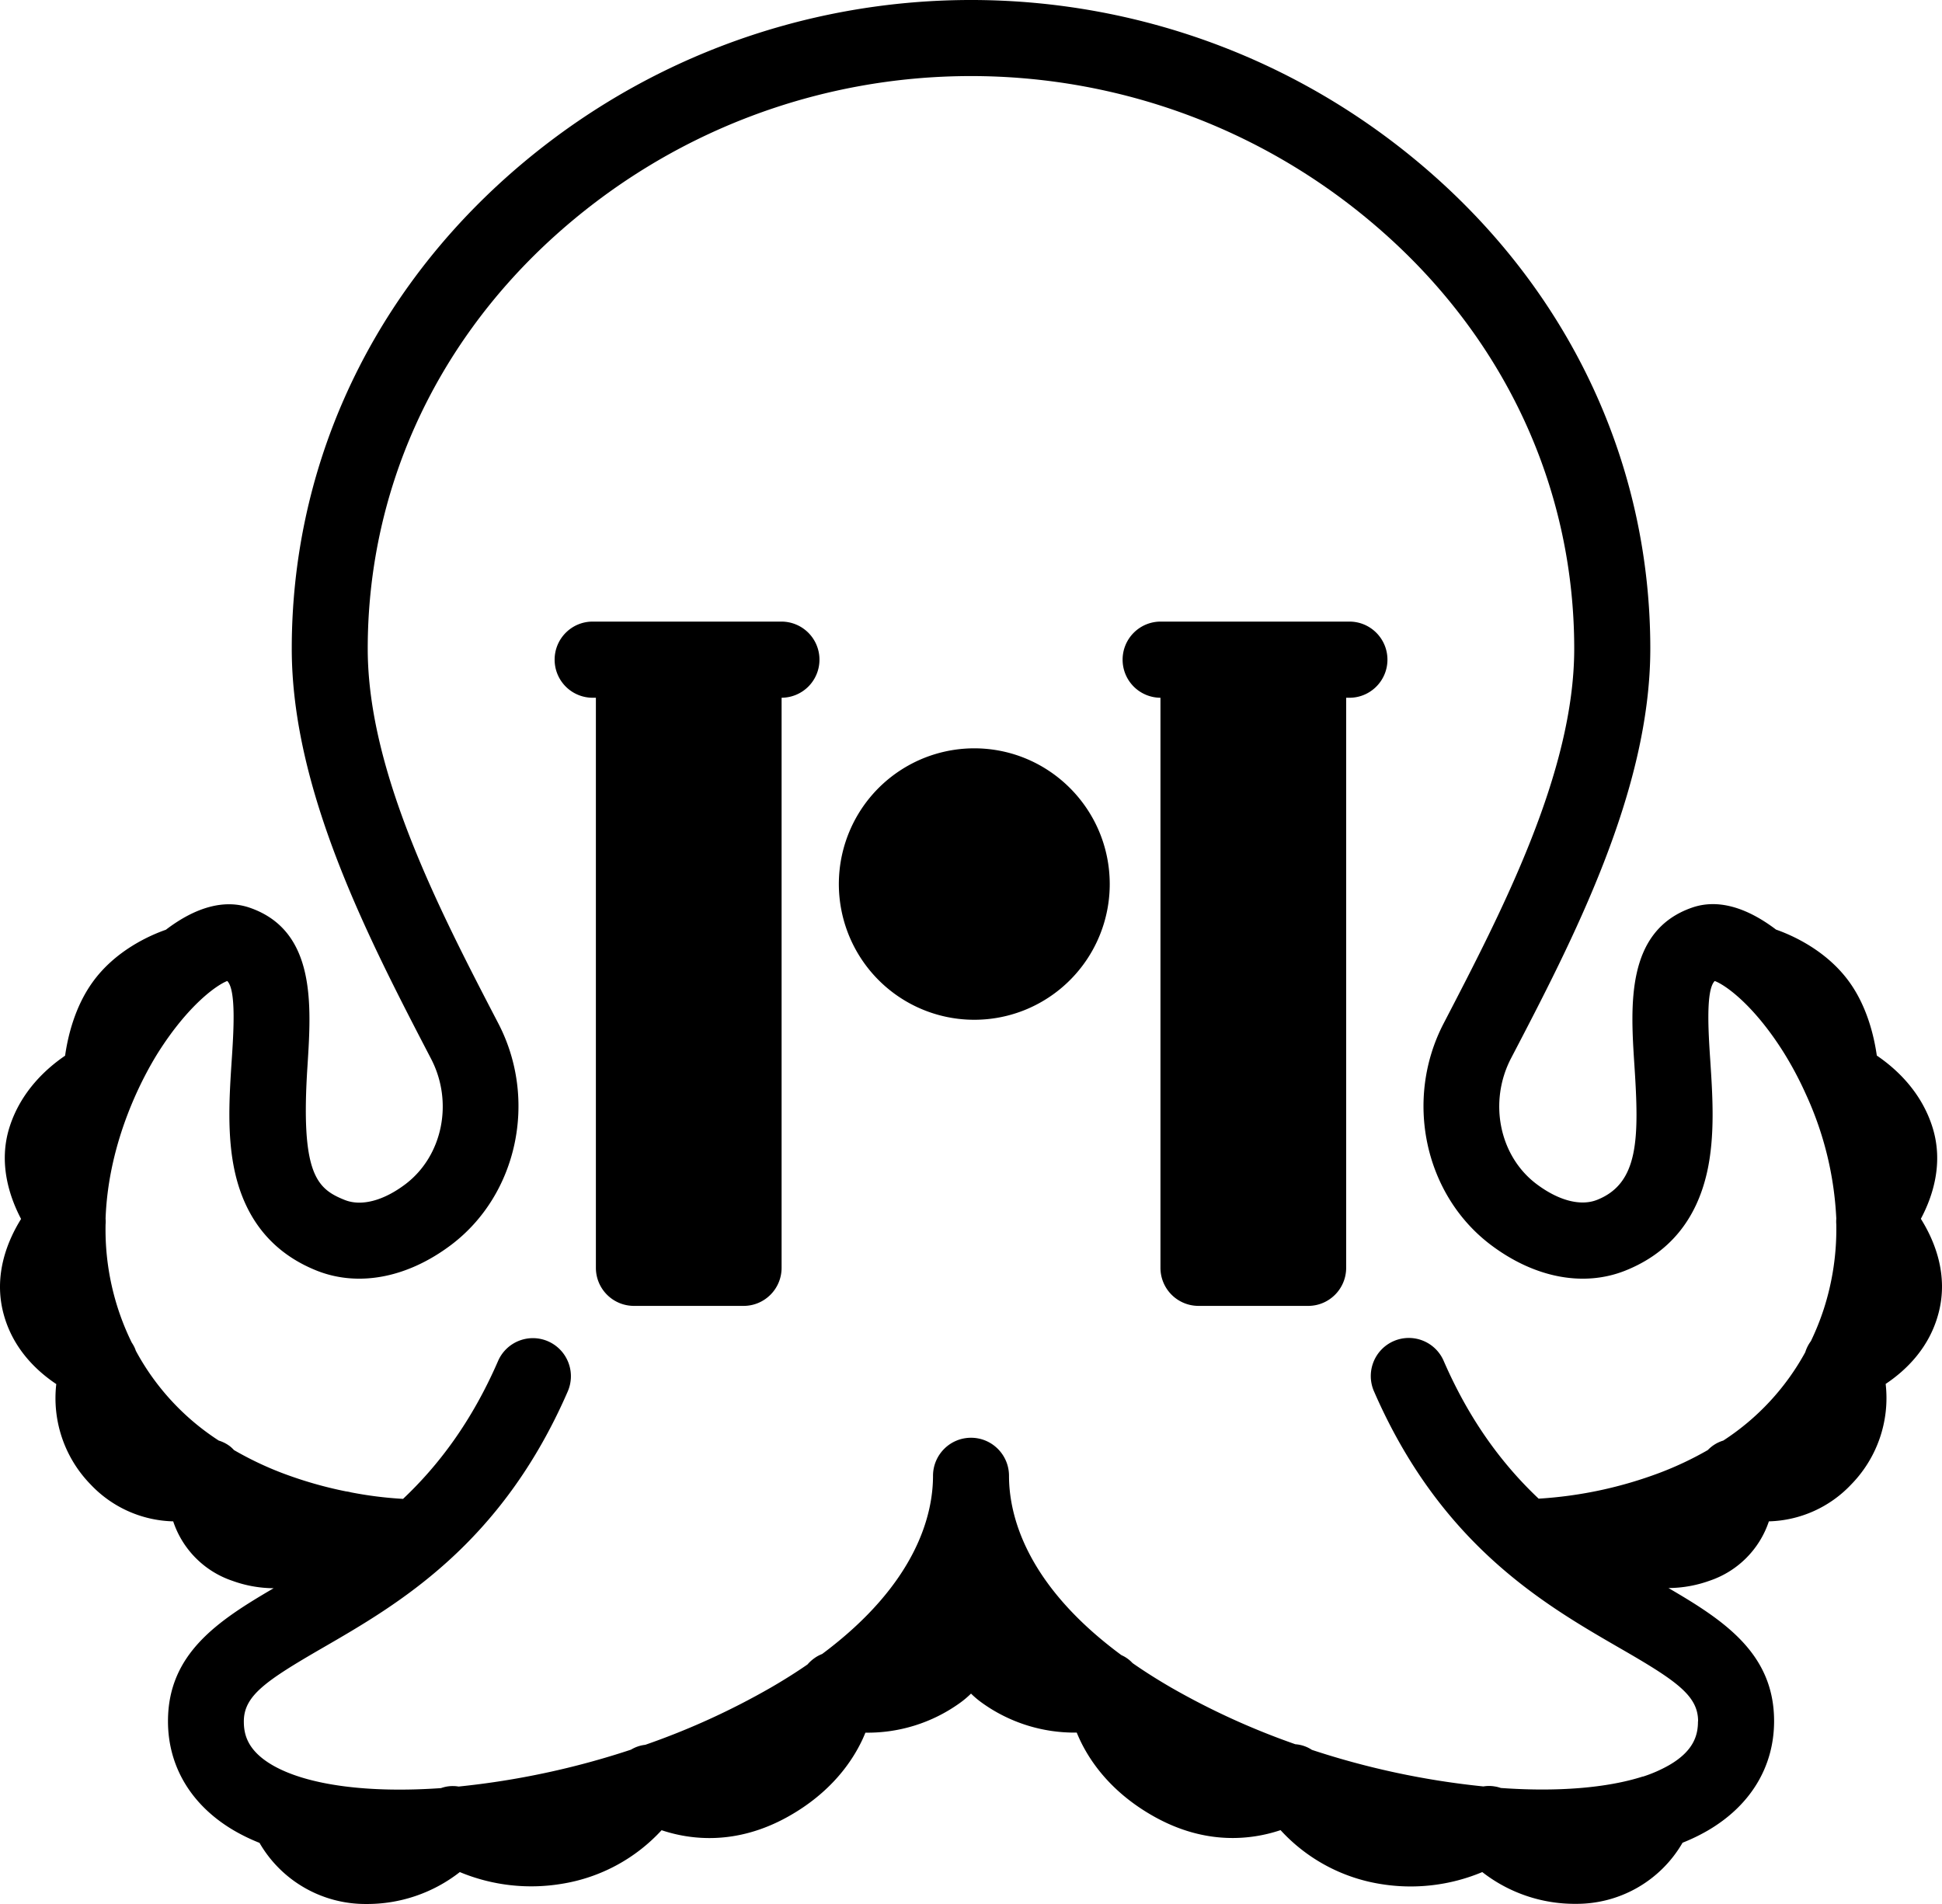 <svg xmlns="http://www.w3.org/2000/svg" width="102" height="100" viewBox="0 0 102 100">
    <path fill-rule="nonzero" d="M100.89 64.014c.724 1.154 1.462 2.947.927 4.959-.48 1.833-1.728 3.013-2.776 3.713a6.489 6.489 0 0 1-1.807 5.277 6.166 6.166 0 0 1-4.327 1.941 4.936 4.936 0 0 1-3.109 3.116 6.462 6.462 0 0 1-2.165.386c2.928 1.705 5.548 3.439 5.548 6.988 0 2.407-1.248 4.455-3.508 5.763-.418.24-.852.448-1.3.626a6.425 6.425 0 0 1-5.609 3.209 7.894 7.894 0 0 1-4.91-1.668 9.74 9.74 0 0 1-5.355.624 9.06 9.06 0 0 1-5.24-2.827c-1.53.512-3.919.804-6.623-.702-2.287-1.274-3.404-2.93-3.94-4.093a8.594 8.594 0 0 1-.143-.328 8.323 8.323 0 0 1-4.952-1.546 4.841 4.841 0 0 1-.6-.502 4.841 4.841 0 0 1-.598.502 8.298 8.298 0 0 1-4.949 1.55c-.043.106-.09.216-.141.328-.537 1.163-1.654 2.82-3.941 4.093-2.704 1.502-5.093 1.214-6.623.702a9.066 9.066 0 0 1-5.24 2.815 9.76 9.76 0 0 1-5.358-.616A7.894 7.894 0 0 1 19.24 100a6.425 6.425 0 0 1-5.61-3.21 10.033 10.033 0 0 1-1.299-.625c-2.26-1.308-3.508-3.364-3.508-5.763 0-3.55 2.62-5.275 5.55-6.986a6.464 6.464 0 0 1-2.163-.388 4.936 4.936 0 0 1-3.113-3.124 6.166 6.166 0 0 1-4.333-1.933 6.489 6.489 0 0 1-1.808-5.277c-1.047-.7-2.294-1.88-2.775-3.713-.531-2.012.207-3.805.926-4.96-.609-1.16-1.204-2.928-.609-4.814.595-1.886 1.944-3.095 2.921-3.76.148-1.043.517-2.565 1.43-3.842 1.194-1.676 3.014-2.476 3.864-2.774 1.589-1.21 3.095-1.61 4.408-1.155 3.495 1.211 3.23 5.138 3.03 8.294-.376 5.698.487 6.466 1.951 7.052.87.35 2.034.048 3.193-.828 1.952-1.48 2.536-4.313 1.339-6.598-3.257-6.263-7.31-14.055-7.31-21.527 0-9.276 3.862-17.94 10.872-24.395 14.032-12.899 35.58-12.899 49.612 0 7.01 6.449 10.871 15.113 10.871 24.395 0 7.468-4.053 15.266-7.317 21.519-1.19 2.293-.613 5.127 1.339 6.598 1.161.874 2.325 1.178 3.193.828 2.195-.878 2.2-3.253 1.951-7.052-.207-3.156-.465-7.083 3.03-8.294 1.312-.454 2.811-.054 4.407 1.155.85.298 2.668 1.098 3.866 2.774.912 1.277 1.28 2.803 1.428 3.843.978.664 2.323 1.863 2.922 3.759.599 1.896.01 3.653-.609 4.815zM89.183 90.408l.006-.006c0-1.346-1.134-2.128-4.145-3.86-3.957-2.287-9.379-5.42-12.879-13.47a2.002 2.002 0 0 1 1.032-2.634 1.995 1.995 0 0 1 2.628 1.034c1.397 3.214 3.147 5.499 4.989 7.24a21.81 21.81 0 0 0 6.397-1.373 17.544 17.544 0 0 0 2.489-1.18 1.866 1.866 0 0 1 .812-.498 12.915 12.915 0 0 0 4.306-4.64 1.91 1.91 0 0 1 .295-.582c.262-.544.488-1.104.675-1.678a13.65 13.65 0 0 0 .66-4.455 1.933 1.933 0 0 1 0-.304 17.571 17.571 0 0 0-1.572-6.477l-.012-.026a18.389 18.389 0 0 0-1.175-2.215c-1.577-2.51-3.076-3.56-3.626-3.76-.477.469-.334 2.68-.234 4.178.122 1.855.26 3.96-.171 5.872-.567 2.51-2.006 4.245-4.283 5.157-2.193.878-4.77.388-7.072-1.347-3.492-2.636-4.557-7.635-2.478-11.634 3.055-5.882 6.858-13.187 6.858-19.68 0-8.148-3.392-15.768-9.578-21.455-12.506-11.493-31.707-11.493-44.212 0-6.176 5.687-9.579 13.307-9.579 21.456 0 6.492 3.804 13.805 6.859 19.68 2.08 3.996 1.014 8.997-2.478 11.633-2.301 1.735-4.877 2.225-7.072 1.347-2.277-.914-3.716-2.65-4.283-5.159-.43-1.911-.293-4.017-.171-5.872.1-1.498.243-3.71-.234-4.177-.55.212-2.041 1.25-3.63 3.759-.736 1.174-2.612 4.557-2.76 8.724.009.1.009.2 0 .3-.044 2.15.427 4.28 1.375 6.21.066.096.122.198.168.304.018.042.032.084.046.124a12.907 12.907 0 0 0 4.356 4.717c.217.066.42.17.599.308.071.058.138.122.2.19.796.461 1.628.86 2.488 1.19 1.102.42 2.236.748 3.392.98.09.01.181.028.27.052.901.176 1.814.29 2.731.342 1.844-1.742 3.592-4.027 4.989-7.24a1.995 1.995 0 0 1 2.628-1.035 2.002 2.002 0 0 1 1.032 2.634c-3.5 8.05-8.922 11.183-12.88 13.47-2.998 1.734-4.132 2.516-4.132 3.862 0 .664.174 1.524 1.513 2.3 1.836 1.057 5.052 1.467 8.844 1.2a1.826 1.826 0 0 1 .924-.082 42.445 42.445 0 0 0 9.055-1.938 1.834 1.834 0 0 1 .749-.254 38.713 38.713 0 0 0 6.585-3c.7-.405 1.345-.811 1.935-1.22a2.05 2.05 0 0 1 .356-.325c.127-.092.266-.168.413-.224 4.994-3.72 5.824-7.359 5.824-9.358 0-1.104.894-2 1.996-2 1.102 0 1.995.896 1.995 2 0 2.015.839 5.679 5.903 9.416a1.763 1.763 0 0 1 .585.418c.618.432 1.295.861 2.035 1.29a38.854 38.854 0 0 0 6.517 2.973 1.814 1.814 0 0 1 .87.296 42.386 42.386 0 0 0 9.006 1.92c.195-.033.394-.033.589 0 .11.016.22.043.325.081 2.97.214 5.58 0 7.455-.6h.022a7.27 7.27 0 0 0 1.367-.6c1.34-.775 1.513-1.635 1.513-2.299zM51.176 39.303c3.925.006 7.106 3.193 7.111 7.127a7.129 7.129 0 0 1-4.39 6.587 7.103 7.103 0 0 1-7.754-1.545 7.139 7.139 0 0 1-1.542-7.769 7.114 7.114 0 0 1 6.575-4.4zm-10.138-6.656a1.998 1.998 0 0 1 2.003 1.993 1.998 1.998 0 0 1-1.989 2.006v29.941c0 1.105-.893 2-1.995 2h-5.763a1.998 1.998 0 0 1-1.996-2v-29.94h-.171a1.998 1.998 0 0 1-1.996-2c0-1.105.894-2 1.996-2h9.911zm31.835 2c0 1.104-.894 2-1.996 2h-.172v29.94c0 1.105-.893 2-1.995 2h-5.763a1.998 1.998 0 0 1-1.996-2v-29.94a1.998 1.998 0 0 1-1.988-2.007 1.998 1.998 0 0 1 2.002-1.993h9.912c1.102 0 1.996.895 1.996 2z"/>
</svg>
